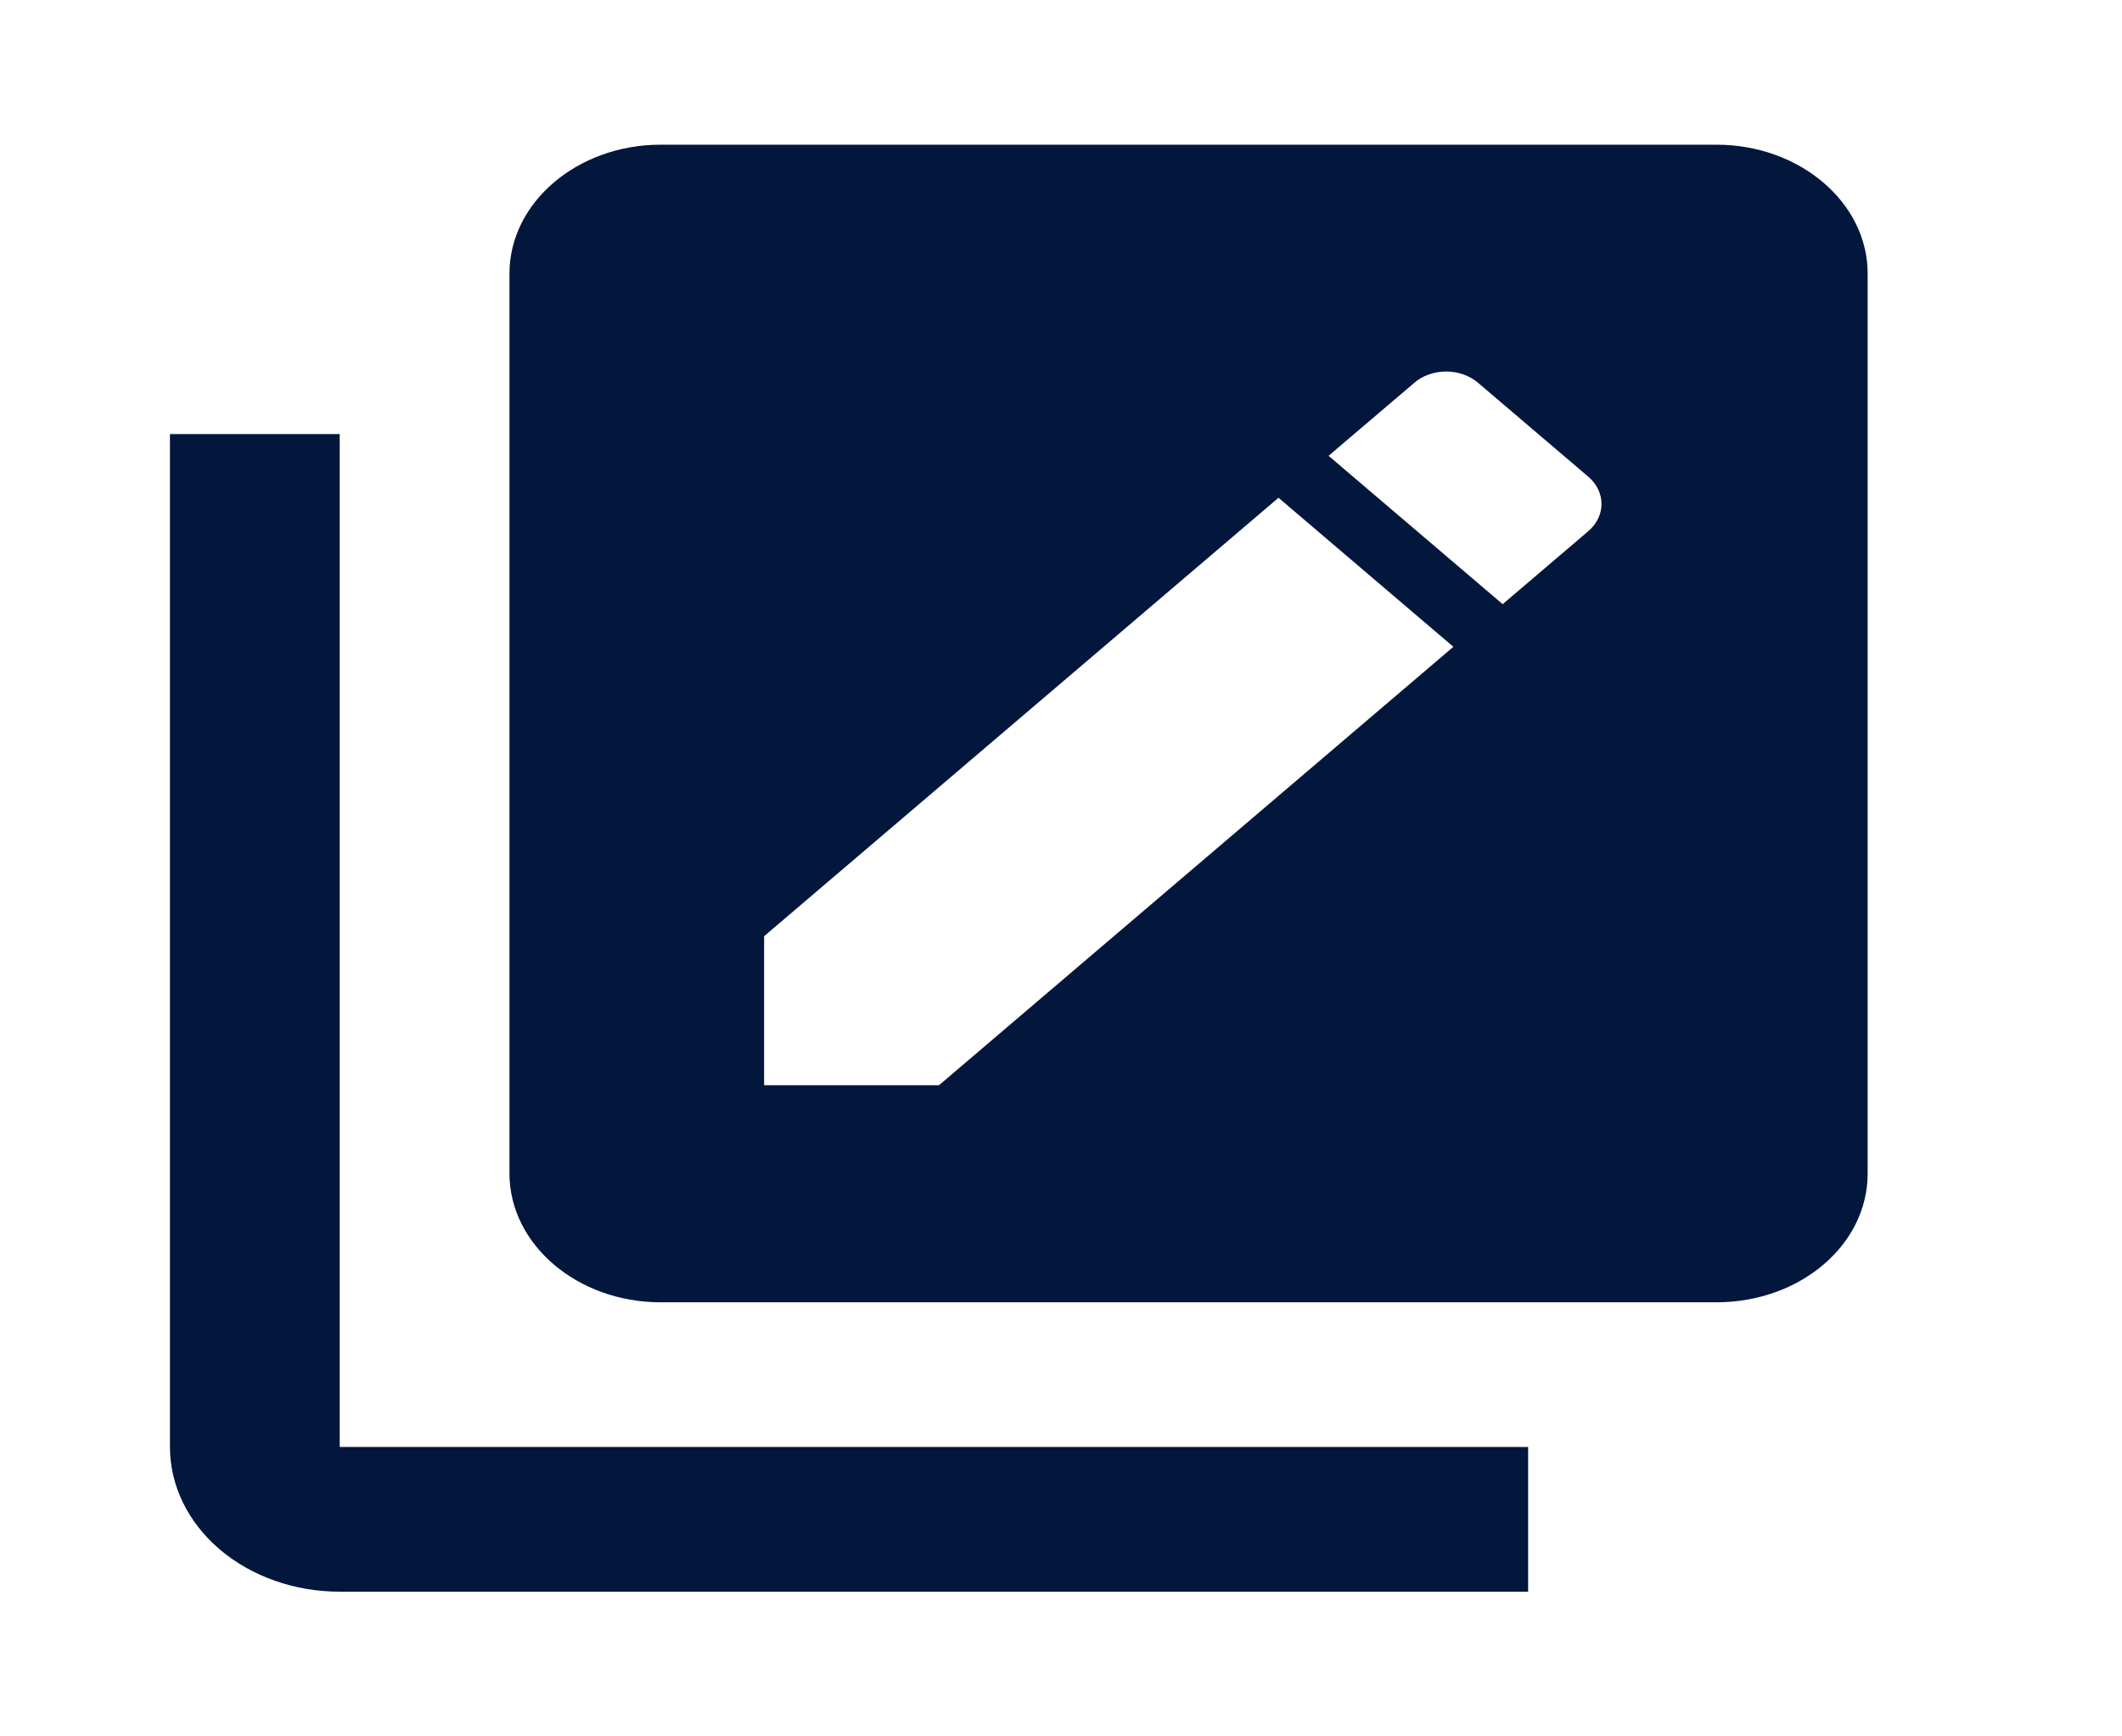 <svg width="22" height="18" viewBox="0 0 22 18" fill="none" xmlns="http://www.w3.org/2000/svg">
<path d="M17.796 1.5H6.848C5.986 1.5 5.282 2.1 5.282 2.835V12.165C5.282 12.9 5.986 13.5 6.848 13.5H17.796C18.659 13.5 19.363 12.908 19.363 12.165V2.835C19.363 2.1 18.659 1.5 17.796 1.5ZM9.735 11.25H7.922V9.705L13.255 5.16L15.068 6.705L9.735 11.25ZM16.459 5.513L15.579 6.263L13.774 4.725L14.655 3.975C14.839 3.81 15.147 3.81 15.332 3.975L16.459 4.935C16.652 5.093 16.652 5.355 16.459 5.513ZM3.522 4.5H1.762V15C1.762 15.398 1.947 15.779 2.277 16.061C2.607 16.342 3.055 16.5 3.522 16.5H15.843V15H3.522V4.5Z" fill="#03163B"/>
</svg>

